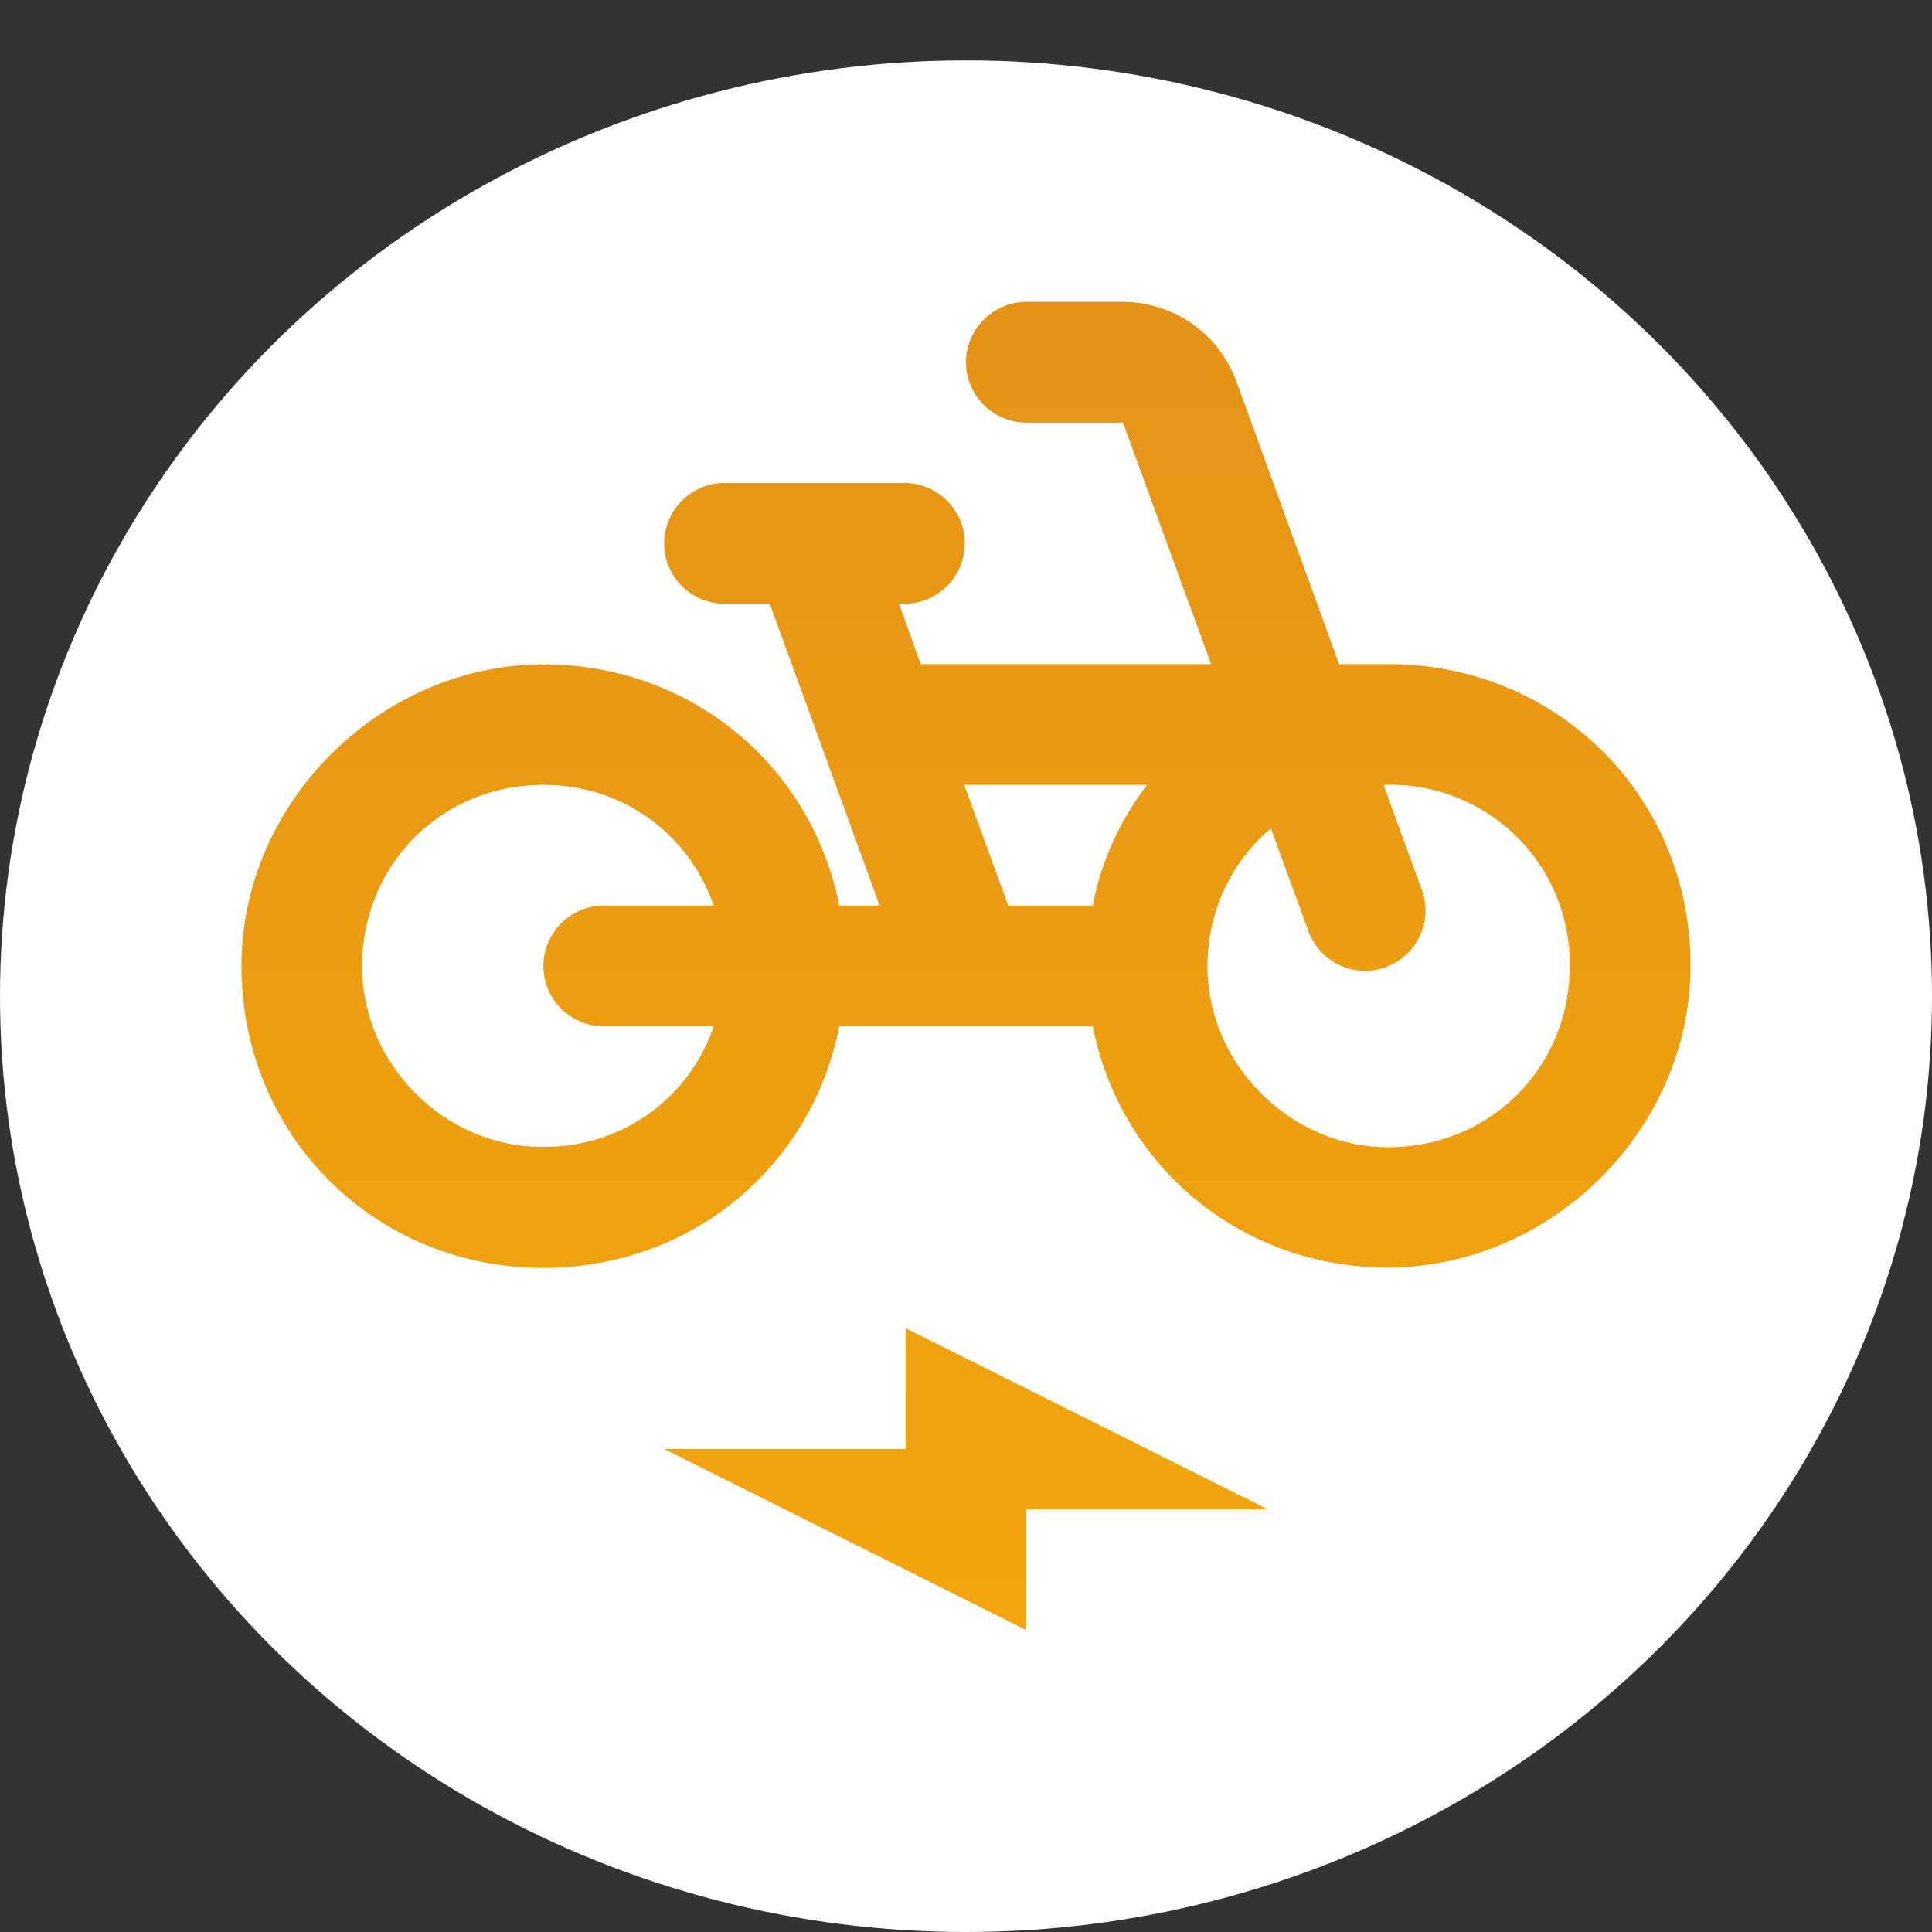 <svg width="32" height="32" fill="none" xmlns="http://www.w3.org/2000/svg"><rect width="100%" height="100%" fill="#333333" stroke="none"/><ellipse cx="16" cy="16.5" rx="16" ry="15.5" fill="#fff"/><path d="M23 11h-.82l-1.7-4.68A2.008 2.008 0 0 0 18.6 5H17c-.55 0-1 .45-1 1s.45 1 1 1h1.6l1.46 4h-4.81l-.36-1h.09c.55 0 1-.45 1-1s-.45-1-1-1H12c-.55 0-1 .45-1 1s.45 1 1 1h.75l1.82 5h-.67c-.44-2.23-2.31-3.88-4.65-3.99C6.45 10.87 4 13.2 4 16c0 2.8 2.2 5 5 5 2.46 0 4.45-1.69 4.9-4h4.2c.44 2.23 2.31 3.88 4.65 3.99 2.8.13 5.25-2.19 5.25-5C28 13.2 25.8 11 23 11Zm-13 6h1.82c-.42 1.23-1.6 2.08-3.02 1.99-1.49-.09-2.73-1.35-2.8-2.85C5.93 14.39 7.27 13 9 13c1.33 0 2.42.83 2.82 2H10c-.55 0-1 .45-1 1s.45 1 1 1Zm8.1-2h-1.4l-.73-2H19c-.44.58-.76 1.25-.9 2Zm4.78 4c-1.54-.06-2.84-1.37-2.88-2.92-.02-.96.39-1.8 1.05-2.36l.62 1.7c.19.52.76.79 1.28.6.52-.19.79-.76.6-1.28l-.63-1.73.01-.01A2.969 2.969 0 0 1 26 16c0 1.72-1.38 3.06-3.12 3ZM15 24h-4l6 3v-2h4l-6-3v2Z" fill="url(#a)"/><defs><linearGradient id="a" x1="16" y1="5" x2="16" y2="27" gradientUnits="userSpaceOnUse"><stop stop-color="#E59317"/><stop offset="1" stop-color="#F2A60C"/></linearGradient></defs></svg>